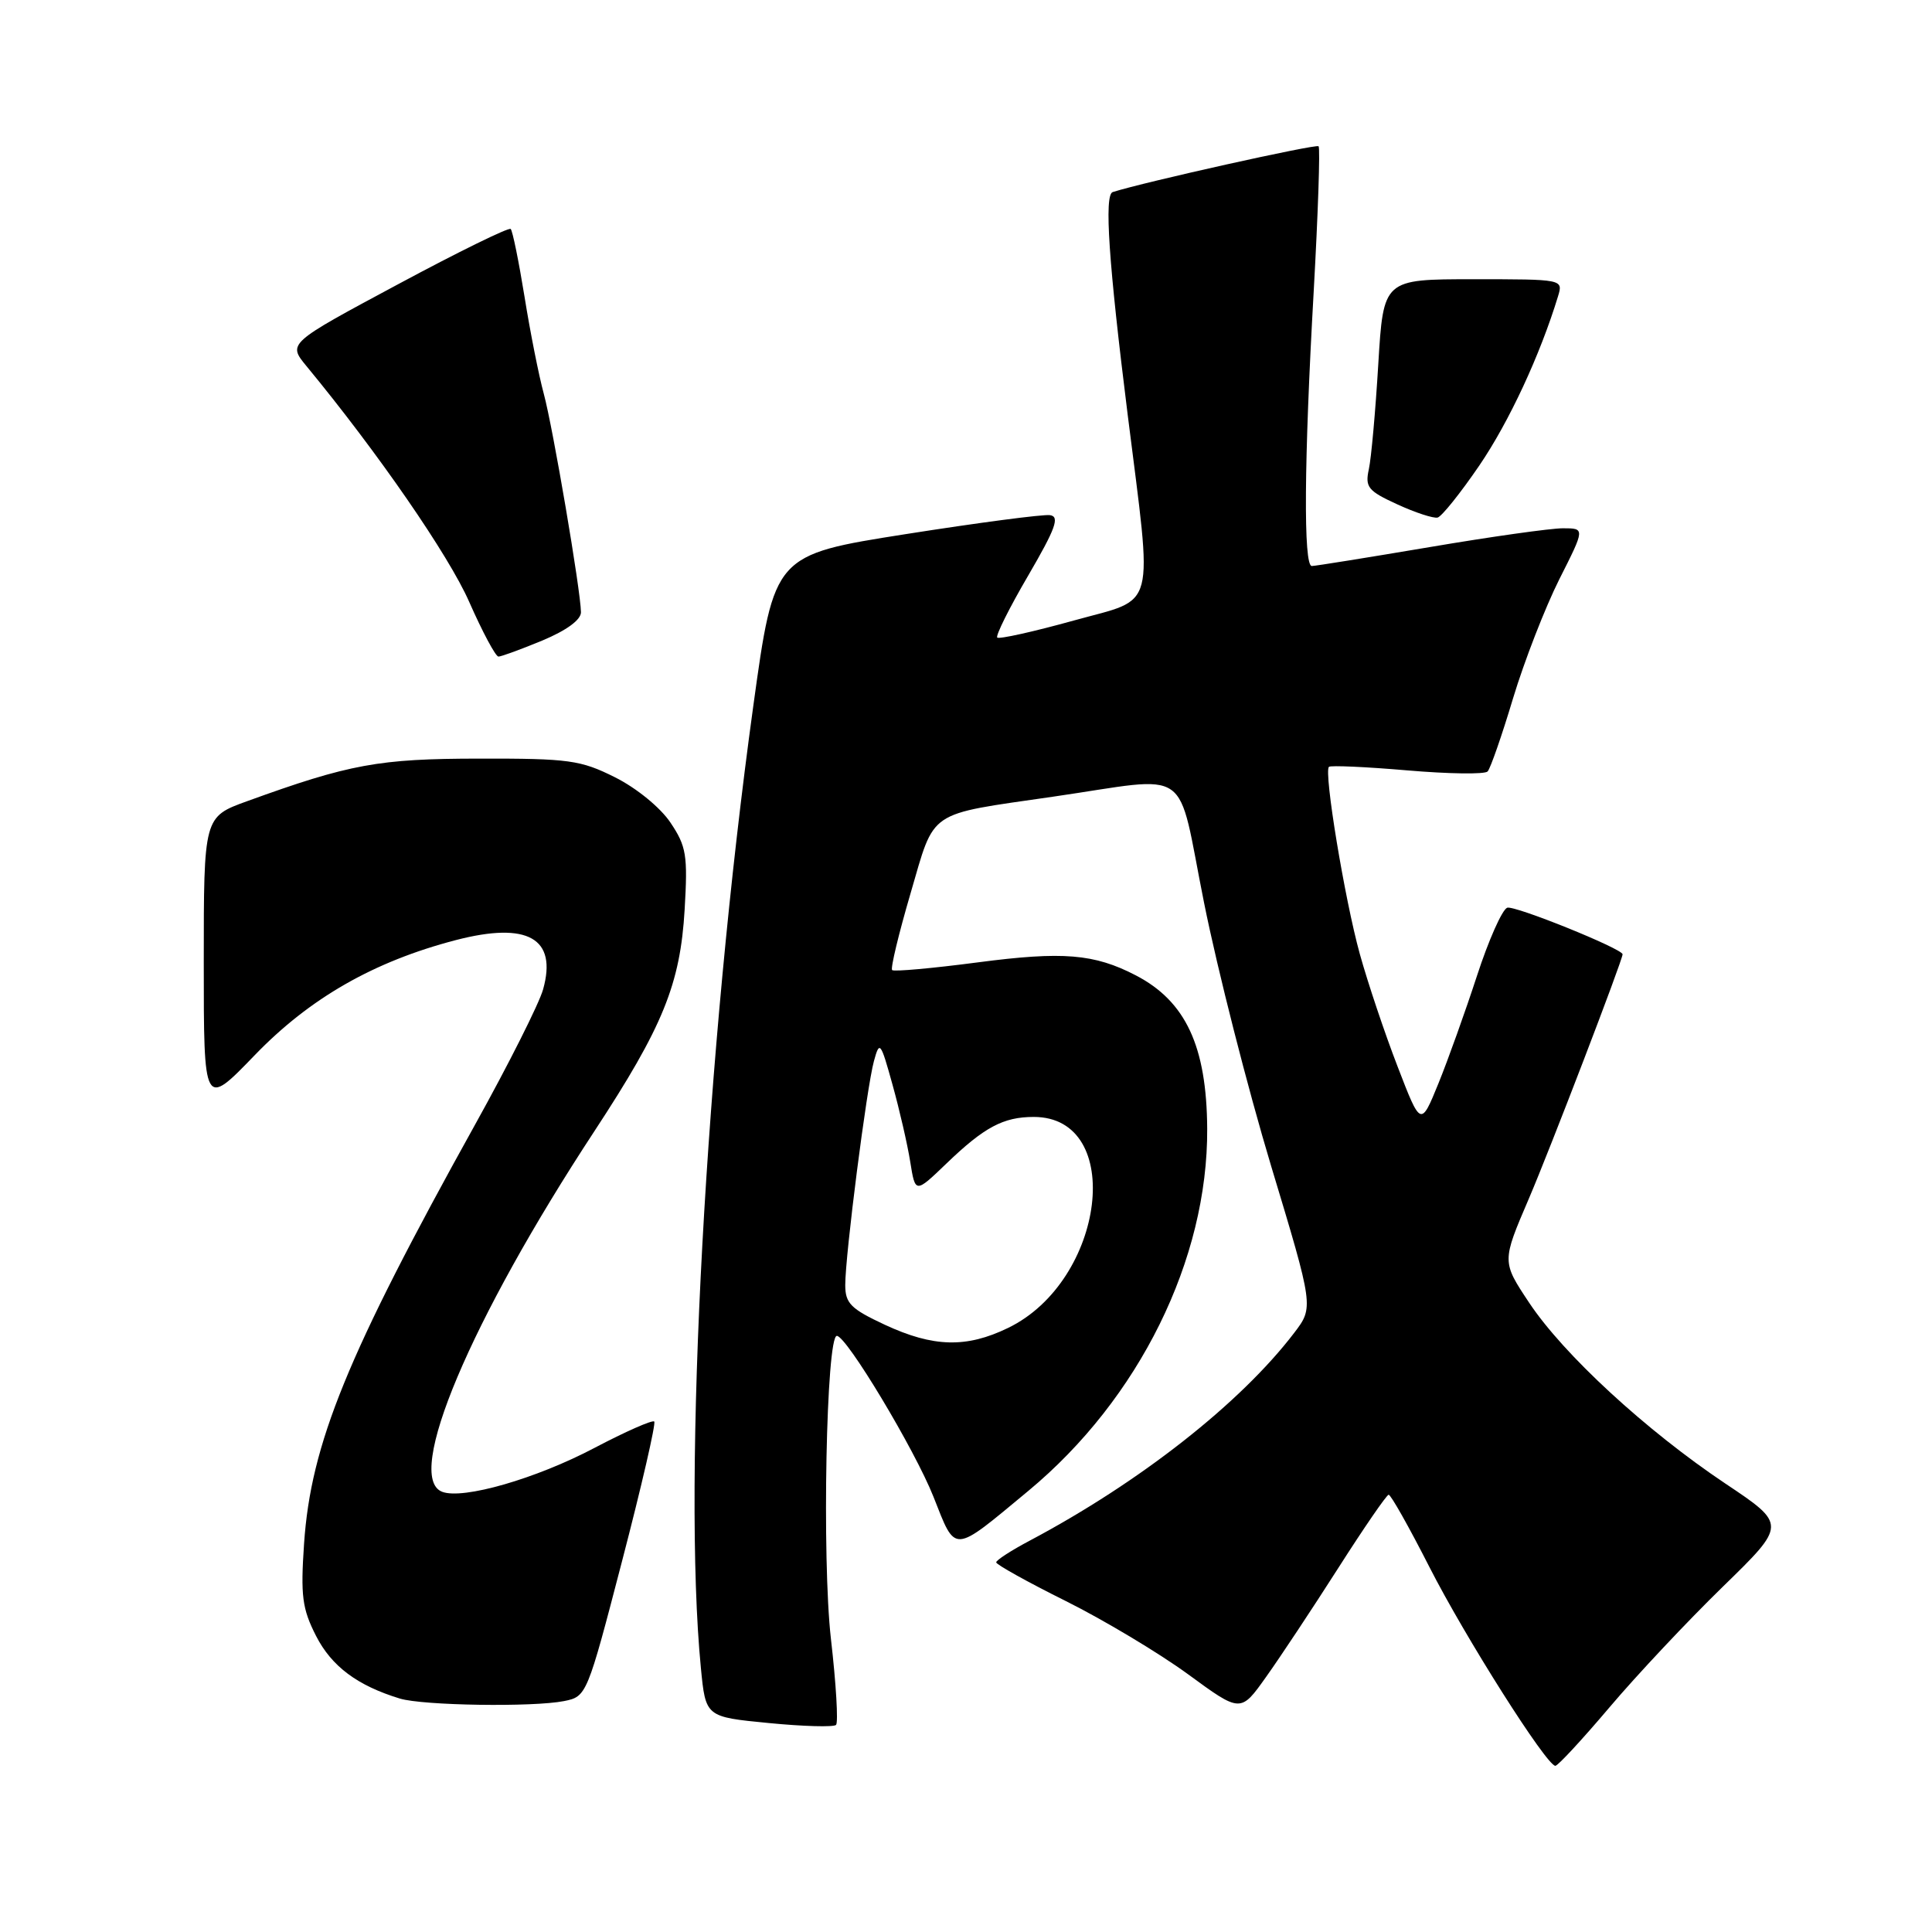 <?xml version="1.0" encoding="UTF-8" standalone="no"?>
<!DOCTYPE svg PUBLIC "-//W3C//DTD SVG 1.1//EN" "http://www.w3.org/Graphics/SVG/1.1/DTD/svg11.dtd" >
<svg xmlns="http://www.w3.org/2000/svg" xmlns:xlink="http://www.w3.org/1999/xlink" version="1.1" viewBox="0 0 256 256">
 <g >
 <path fill="currentColor"
d=" M 213.25 226.25 C 216.85 221.99 223.62 214.79 228.27 210.26 C 236.74 202.01 236.74 202.01 228.62 196.58 C 218.10 189.54 207.16 179.46 202.61 172.60 C 199.00 167.17 199.00 167.17 202.58 158.83 C 205.37 152.33 215.00 127.22 215.00 126.45 C 215.00 125.72 200.65 119.92 199.71 120.28 C 199.04 120.54 197.24 124.59 195.71 129.29 C 194.18 133.98 191.88 140.41 190.60 143.56 C 188.26 149.30 188.26 149.30 185.18 141.30 C 183.48 136.90 181.23 130.19 180.18 126.40 C 178.17 119.13 175.39 102.26 176.09 101.61 C 176.31 101.40 180.99 101.61 186.48 102.08 C 191.97 102.55 196.76 102.62 197.12 102.22 C 197.49 101.82 199.01 97.46 200.49 92.52 C 201.98 87.59 204.74 80.50 206.61 76.77 C 210.03 70.00 210.03 70.00 207.09 70.00 C 205.48 70.00 197.52 71.12 189.40 72.50 C 181.28 73.87 174.27 75.00 173.82 75.00 C 172.70 75.00 172.79 61.23 174.07 38.65 C 174.65 28.28 174.94 19.61 174.72 19.38 C 174.38 19.05 151.65 24.11 147.44 25.45 C 146.29 25.82 146.90 34.80 149.43 55.00 C 152.75 81.49 153.36 79.14 142.33 82.21 C 136.97 83.70 132.38 84.72 132.14 84.48 C 131.90 84.24 133.74 80.54 136.24 76.27 C 139.88 70.02 140.45 68.45 139.13 68.26 C 138.23 68.13 129.64 69.26 120.04 70.77 C 102.58 73.52 102.58 73.52 99.82 93.51 C 93.52 139.14 90.42 195.88 92.87 221.00 C 93.50 227.50 93.50 227.50 101.85 228.31 C 106.45 228.76 110.46 228.87 110.78 228.56 C 111.09 228.25 110.79 223.11 110.10 217.14 C 108.90 206.59 109.48 176.98 110.89 177.01 C 112.18 177.04 121.21 192.08 123.69 198.33 C 126.70 205.93 126.11 205.97 136.27 197.54 C 150.94 185.37 160.06 166.88 159.96 149.54 C 159.89 138.63 157.11 132.67 150.50 129.24 C 144.99 126.38 140.84 126.04 129.56 127.52 C 123.54 128.31 118.43 128.77 118.21 128.54 C 117.98 128.31 119.08 123.74 120.65 118.38 C 123.93 107.17 122.69 108.01 139.50 105.57 C 158.28 102.85 155.83 101.13 159.55 119.65 C 161.33 128.52 165.33 144.21 168.43 154.50 C 174.08 173.21 174.08 173.21 171.48 176.62 C 164.38 185.92 151.07 196.38 136.47 204.13 C 134.01 205.43 132.00 206.73 132.00 207.02 C 132.00 207.31 136.16 209.63 141.25 212.16 C 146.34 214.70 153.62 219.07 157.44 221.86 C 164.39 226.95 164.39 226.95 167.75 222.22 C 169.60 219.63 173.90 213.14 177.31 207.80 C 180.71 202.47 183.72 198.09 184.00 198.06 C 184.28 198.03 186.70 202.33 189.39 207.61 C 194.14 216.95 204.90 233.93 206.09 233.98 C 206.42 233.99 209.64 230.51 213.25 226.25 Z  M 74.75 225.40 C 77.73 224.80 77.80 224.64 82.44 206.80 C 85.02 196.90 86.93 188.60 86.69 188.36 C 86.45 188.12 82.89 189.69 78.78 191.85 C 71.03 195.94 61.34 198.73 58.59 197.67 C 53.54 195.74 62.31 174.95 78.76 149.89 C 87.85 136.03 90.14 130.41 90.72 120.50 C 91.14 113.33 90.95 112.14 88.84 109.00 C 87.51 107.01 84.34 104.42 81.50 103.00 C 76.93 100.71 75.38 100.50 63.50 100.52 C 50.19 100.53 46.32 101.24 32.75 106.16 C 27.00 108.24 27.00 108.24 27.00 127.52 C 27.00 146.81 27.00 146.81 33.74 139.83 C 41.05 132.25 49.54 127.40 60.39 124.57 C 69.92 122.09 73.87 124.32 71.96 131.11 C 71.44 132.97 67.39 141.03 62.96 149.00 C 45.99 179.56 41.19 191.31 40.29 204.54 C 39.82 211.46 40.04 213.16 41.88 216.77 C 43.94 220.80 47.35 223.35 52.99 225.07 C 56.06 226.00 70.64 226.22 74.75 225.40 Z  M 71.87 84.87 C 75.07 83.53 76.99 82.13 76.98 81.12 C 76.95 78.28 73.27 56.66 72.05 52.16 C 71.40 49.77 70.25 43.99 69.50 39.30 C 68.74 34.62 67.92 30.58 67.67 30.34 C 67.43 30.09 60.68 33.40 52.68 37.70 C 38.13 45.50 38.13 45.50 40.60 48.50 C 50.06 59.96 59.47 73.60 62.17 79.75 C 63.93 83.74 65.67 87.00 66.05 87.00 C 66.42 87.00 69.04 86.04 71.87 84.87 Z  M 196.02 61.68 C 199.95 55.91 204.07 47.06 206.45 39.25 C 207.13 37.00 207.11 37.00 195.22 37.00 C 183.31 37.00 183.31 37.00 182.63 48.25 C 182.26 54.44 181.70 60.70 181.38 62.17 C 180.86 64.55 181.26 65.05 185.15 66.83 C 187.54 67.93 189.94 68.71 190.49 68.58 C 191.03 68.45 193.52 65.34 196.02 61.68 Z  M 117.25 175.54 C 112.73 173.43 112.00 172.70 112.00 170.27 C 112.00 166.28 114.84 144.09 115.80 140.60 C 116.55 137.86 116.68 138.02 118.26 143.72 C 119.18 147.02 120.24 151.62 120.61 153.94 C 121.28 158.14 121.28 158.14 125.39 154.19 C 130.42 149.35 132.94 148.00 136.98 148.00 C 149.13 148.00 146.48 169.71 133.57 175.96 C 128.05 178.64 123.66 178.52 117.25 175.54 Z "/>
</g>
</svg>
